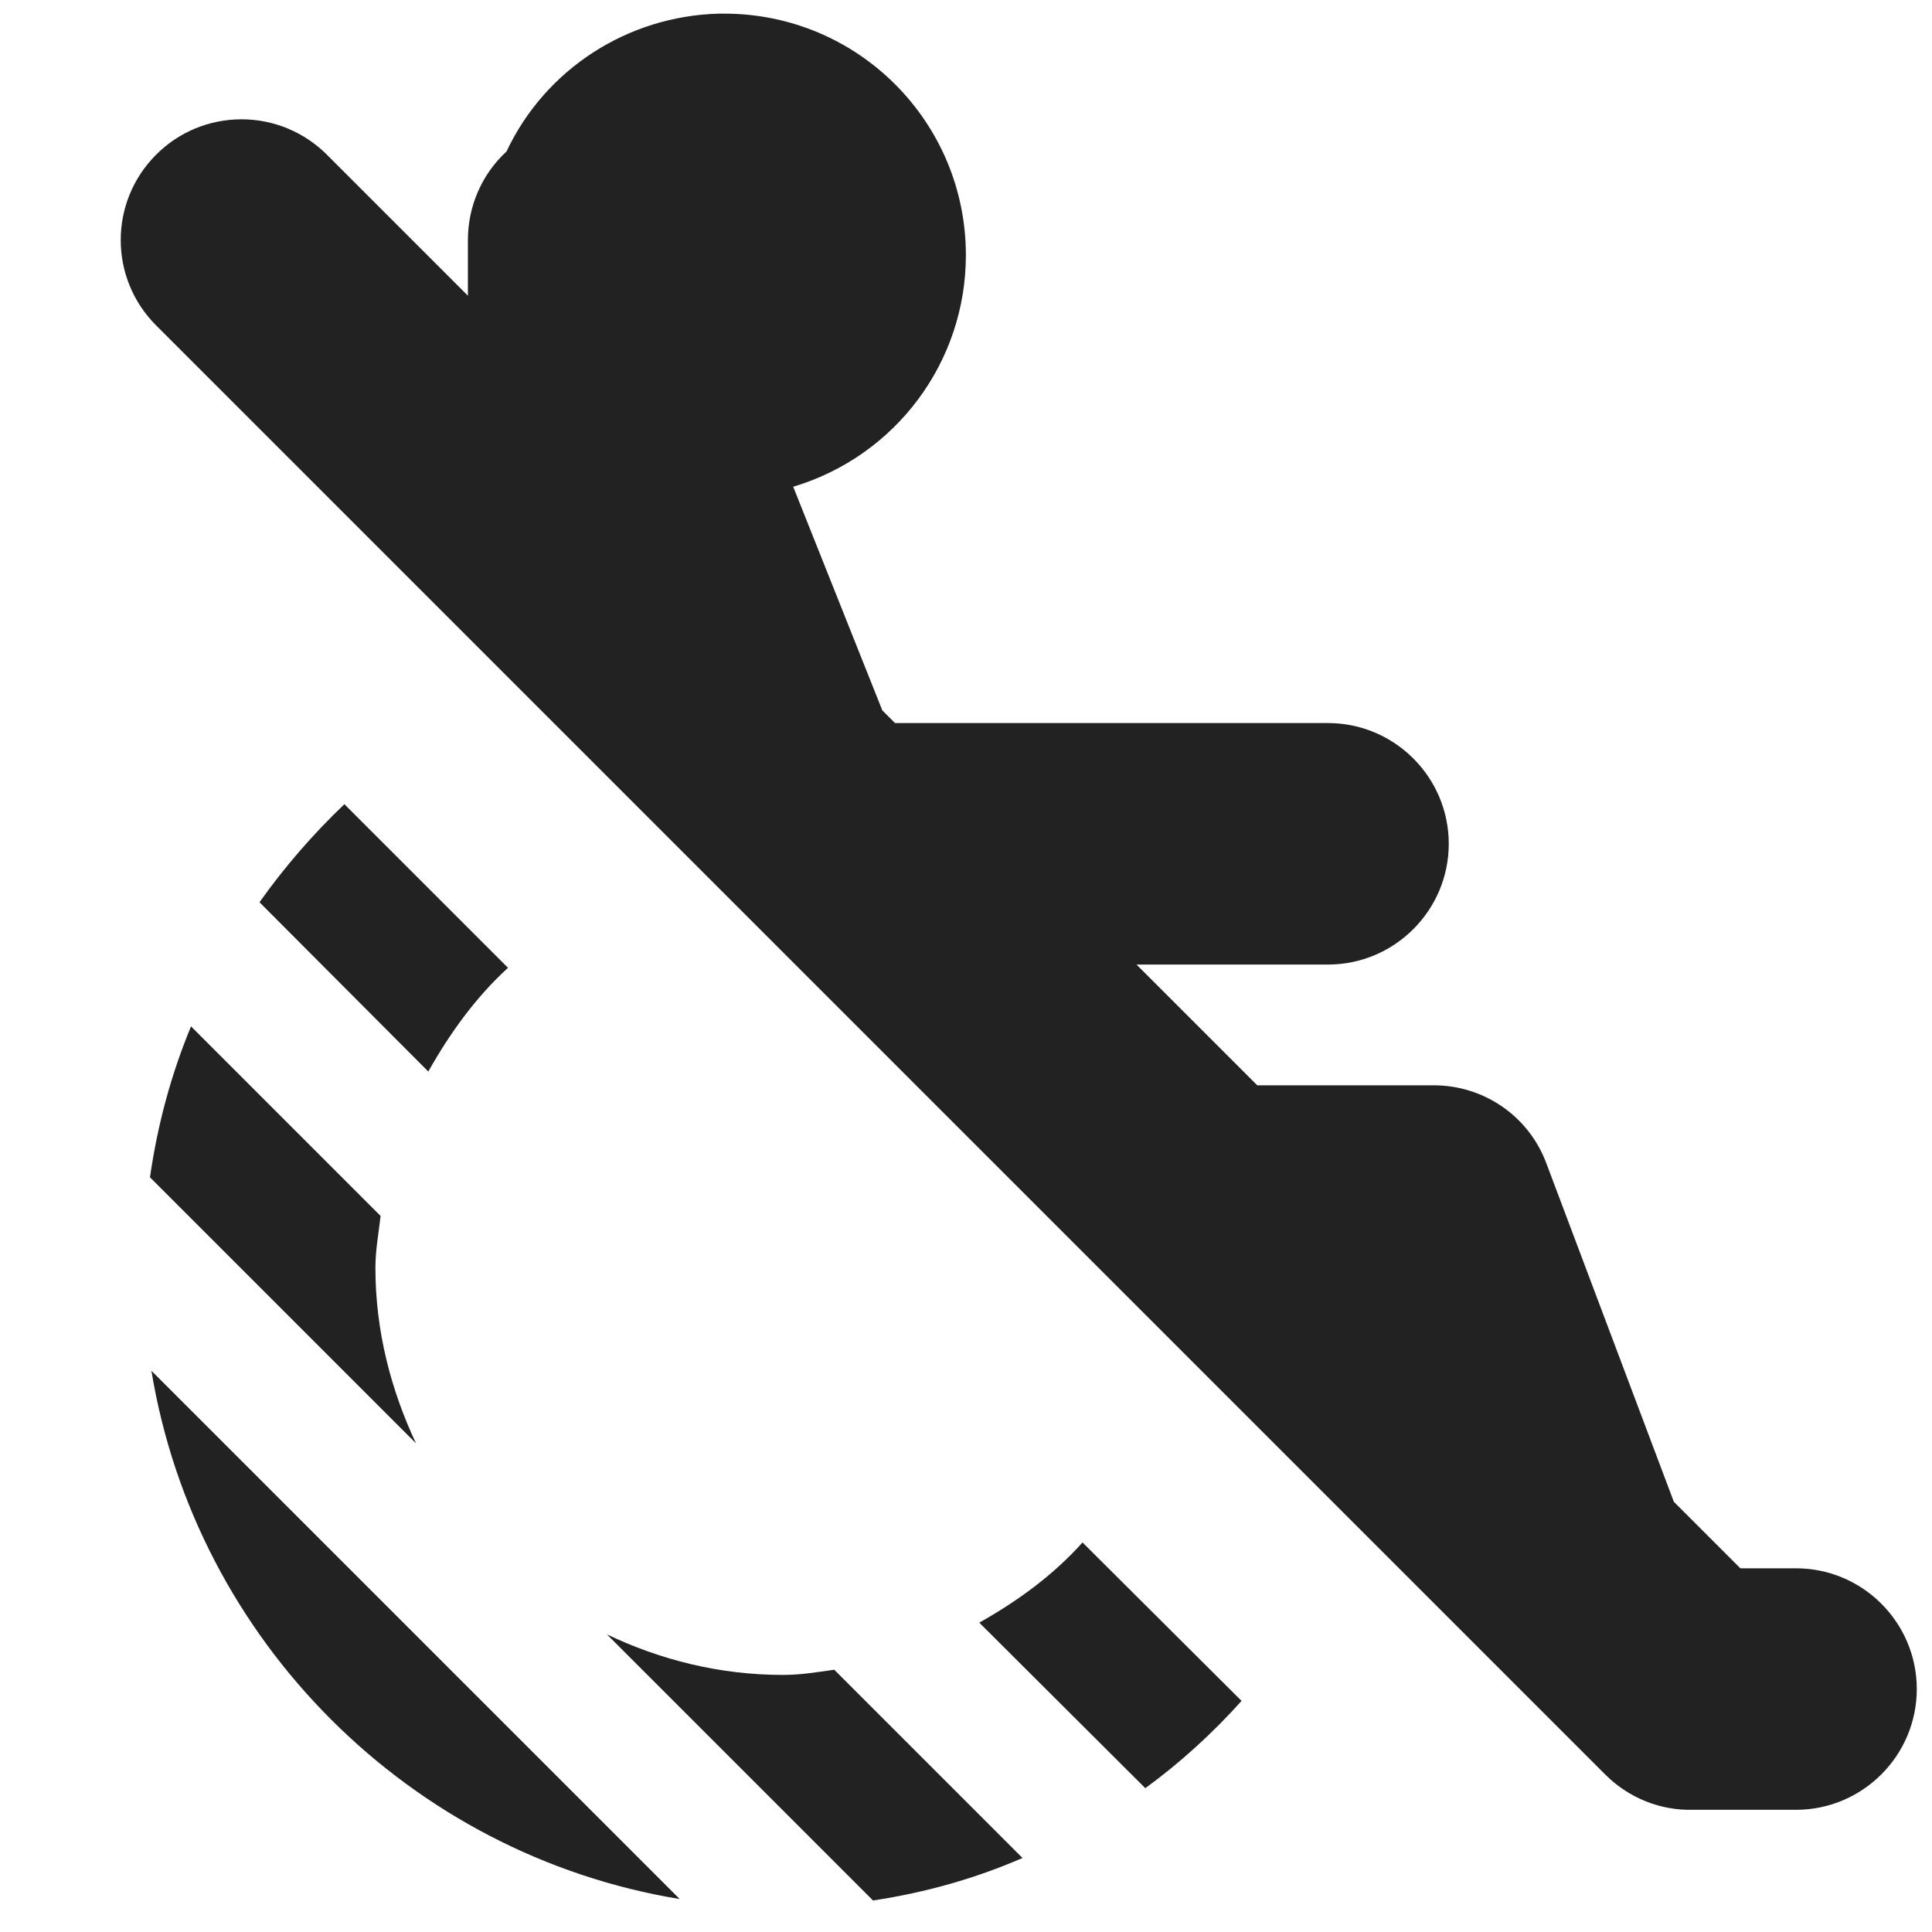 <?xml version="1.0" encoding="UTF-8"?>
<svg height="16px" viewBox="0 0 16 16" width="16px" xmlns="http://www.w3.org/2000/svg">
    <g fill="#222222">
        <path d="m 5.953 0.113 c -0.758 0.02 -1.438 0.461 -1.758 1.141 c -0.207 0.191 -0.32 0.457 -0.32 0.734 v 0.461 l -1.168 -1.168 c -0.188 -0.188 -0.441 -0.293 -0.707 -0.293 s -0.52 0.105 -0.707 0.293 c -0.391 0.391 -0.391 1.023 0 1.414 l 12 12 c 0.195 0.195 0.457 0.301 0.734 0.293 h 0.023 h 0.824 c 0.551 0 1 -0.449 1 -1 s -0.449 -1 -1 -1 h -0.461 l -0.551 -0.551 l -1.055 -2.801 c -0.145 -0.391 -0.516 -0.648 -0.934 -0.648 h -1.461 l -1 -1 h 1.586 c 0.551 0 1 -0.449 1 -1 s -0.449 -1 -1 -1 h -3.586 l -0.105 -0.105 l -0.738 -1.852 c 0.848 -0.254 1.43 -1.031 1.43 -1.918 c 0 -1.105 -0.895 -2 -2 -2 c -0.016 0 -0.031 0 -0.047 0 z m 0 0"/>
        <path d="m 2.852 6.66 c -0.258 0.246 -0.496 0.52 -0.703 0.812 l 1.398 1.402 c 0.18 -0.32 0.395 -0.617 0.66 -0.859 z m -1.27 1.84 c -0.164 0.395 -0.277 0.812 -0.34 1.25 l 2.203 2.203 c -0.207 -0.441 -0.336 -0.93 -0.336 -1.453 c 0 -0.148 0.027 -0.289 0.043 -0.43 z m -0.328 2.852 c 0.367 2.234 2.141 4.008 4.375 4.375 z m 7.711 1.422 c -0.242 0.27 -0.535 0.484 -0.855 0.664 l 1.375 1.371 c 0.289 -0.211 0.555 -0.453 0.797 -0.723 z m -3.938 0.762 l 2.203 2.203 c 0.438 -0.066 0.852 -0.184 1.238 -0.352 l -1.559 -1.559 c -0.141 0.02 -0.277 0.043 -0.426 0.043 c -0.523 0 -1.016 -0.125 -1.457 -0.336 z m 0 0"/>
    </g>
</svg>
